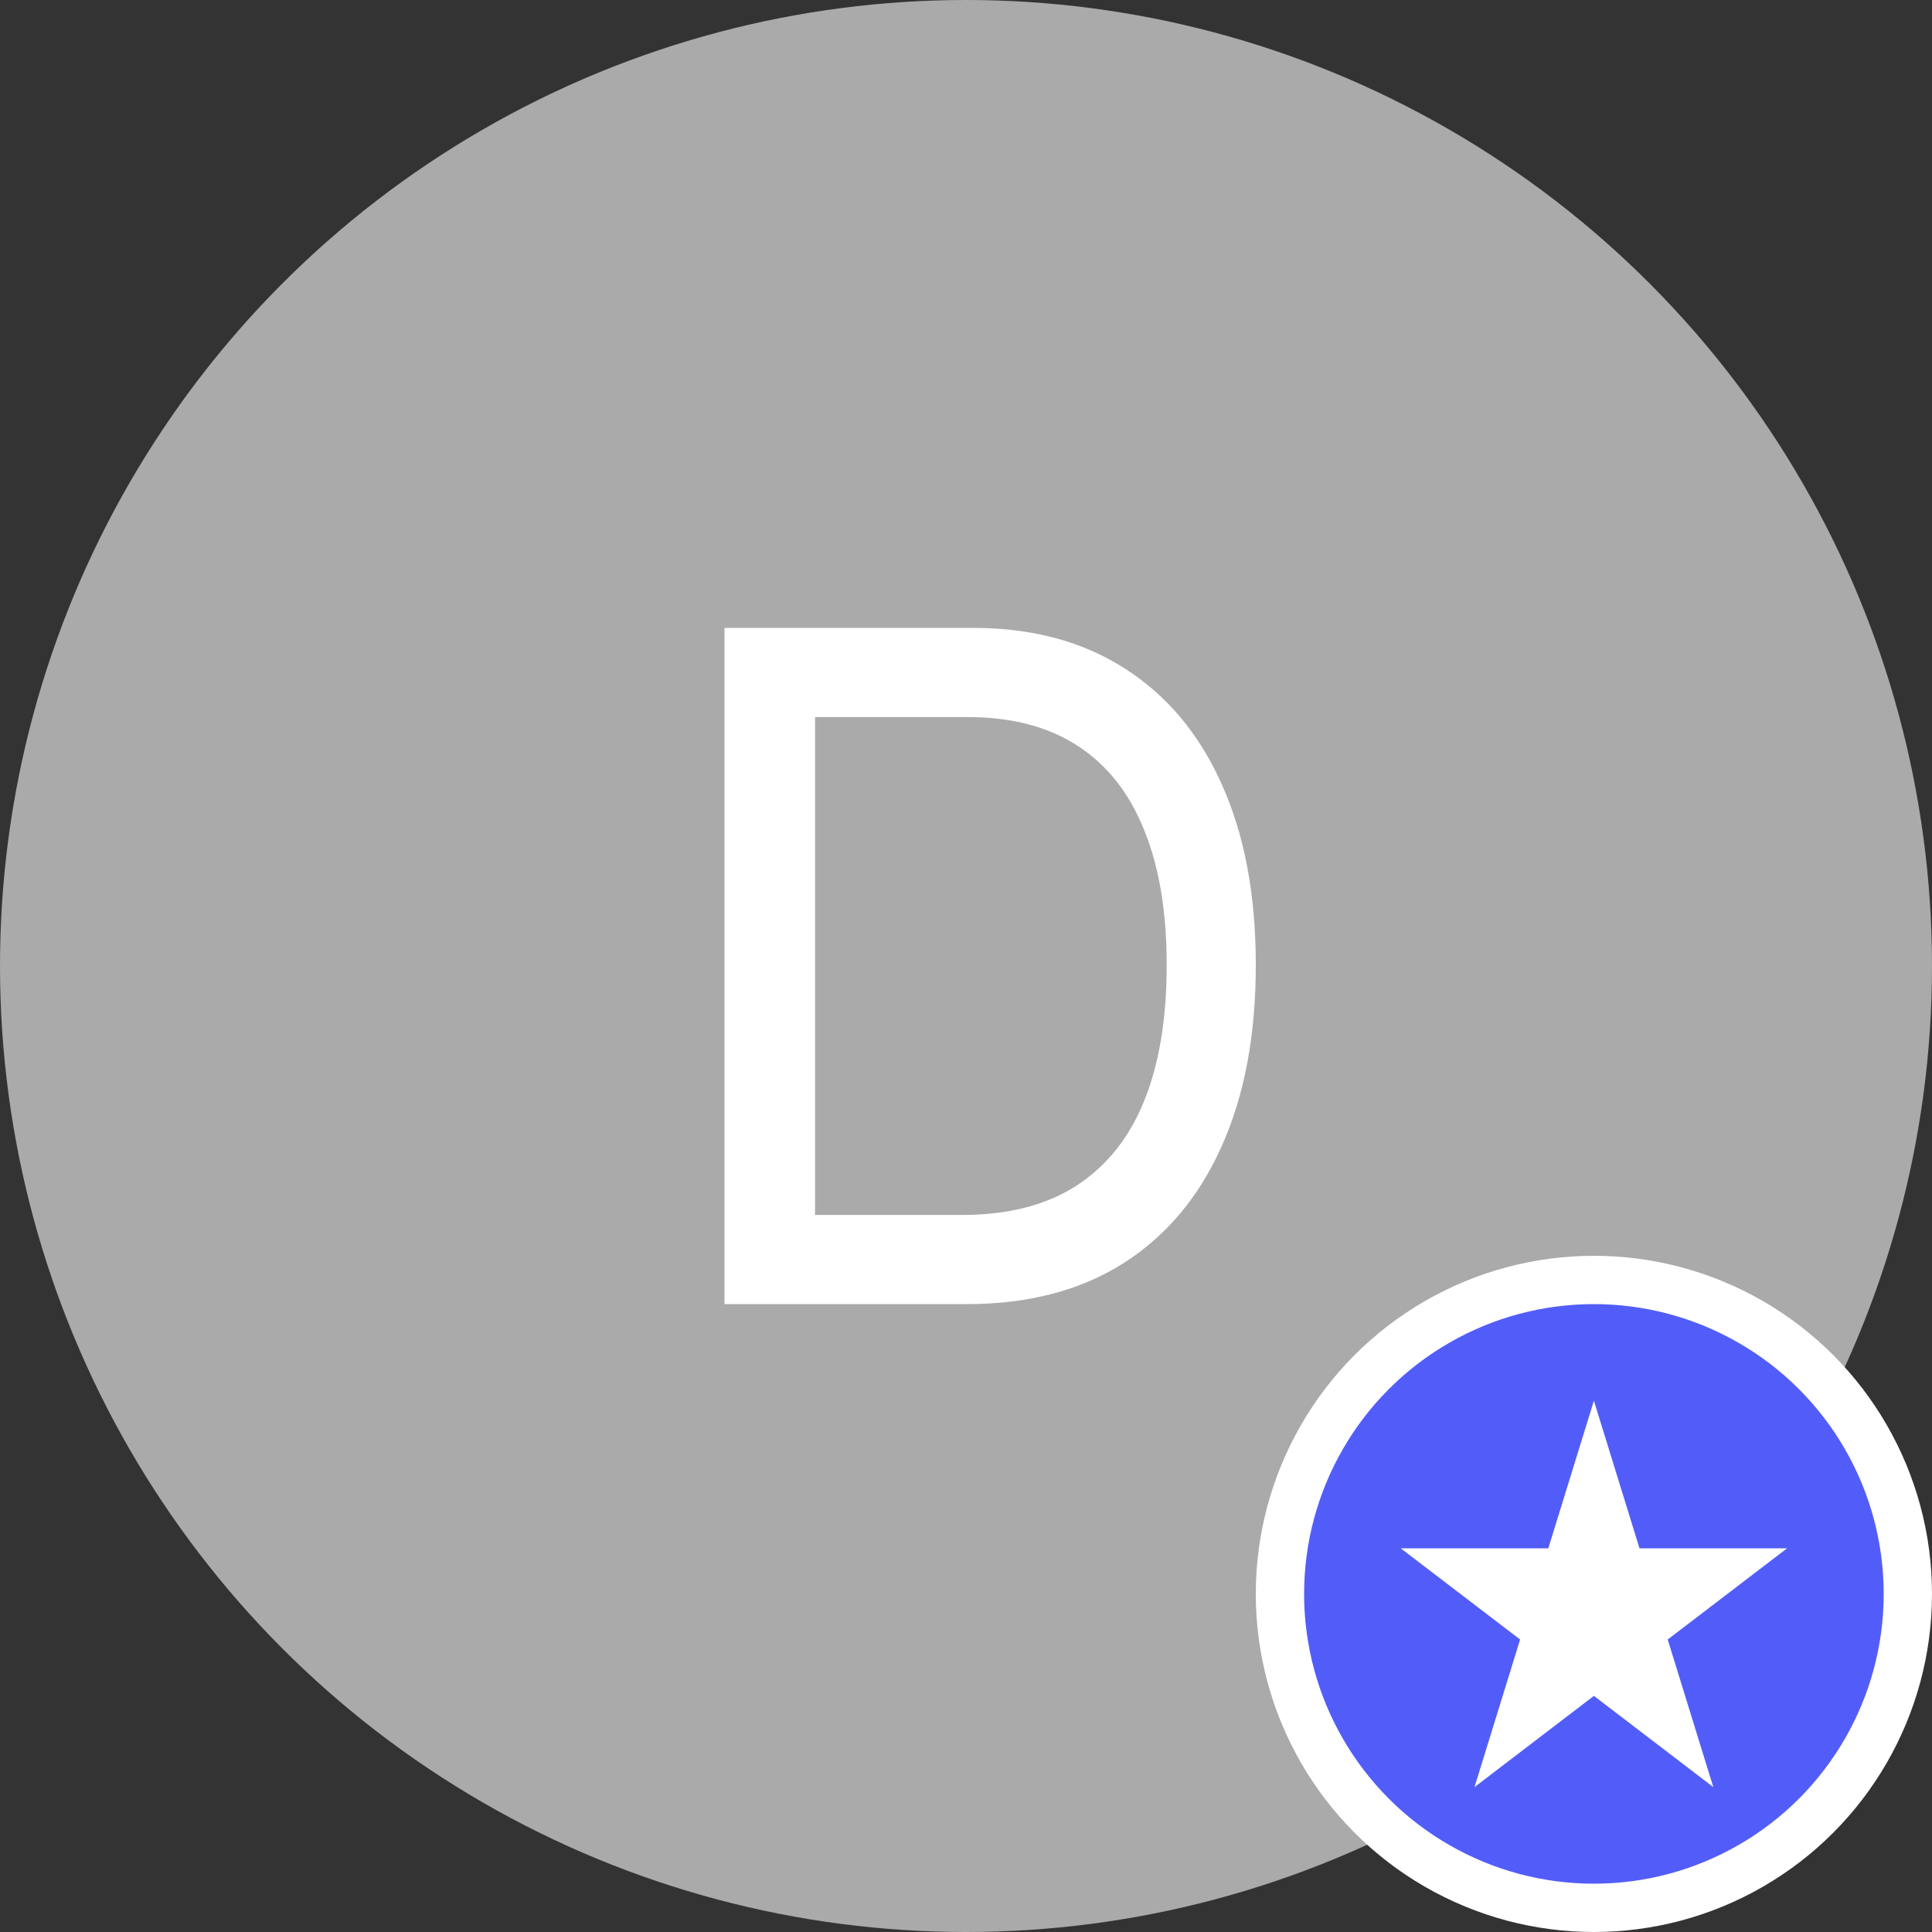 <svg width="40" height="40" viewBox="0 0 40 40" fill="none" xmlns="http://www.w3.org/2000/svg">
<rect x="0" y="0" width="40" height="40" fill="#333333" stroke="none"/>
<circle cx="20" cy="20" r="20" fill="#AAAAAA"/>
<path d="M20.023 27H15V13H20.151C21.368 13 22.414 13.28 23.288 13.841C24.161 14.397 24.831 15.197 25.296 16.24C25.765 17.279 26 18.526 26 19.98C26 21.438 25.763 22.691 25.29 23.739C24.821 24.788 24.141 25.594 23.251 26.159C22.361 26.72 21.285 27 20.023 27ZM16.875 25.154H19.92C20.866 25.154 21.653 24.954 22.28 24.553C22.907 24.147 23.377 23.562 23.688 22.796C24 22.026 24.155 21.087 24.155 19.98C24.155 18.881 24 17.949 23.688 17.184C23.381 16.418 22.922 15.837 22.311 15.441C21.7 15.044 20.941 14.846 20.035 14.846H16.875V25.154Z" fill="white"/>
<circle cx="33" cy="33" r="6.5" fill="#525DF9" stroke="white"/>
<path d="M33 29L33.944 32.056H37L34.528 33.944L35.472 37L33 35.111L30.528 37L31.472 33.944L29 32.056H32.056L33 29Z" fill="white"/>
</svg>
